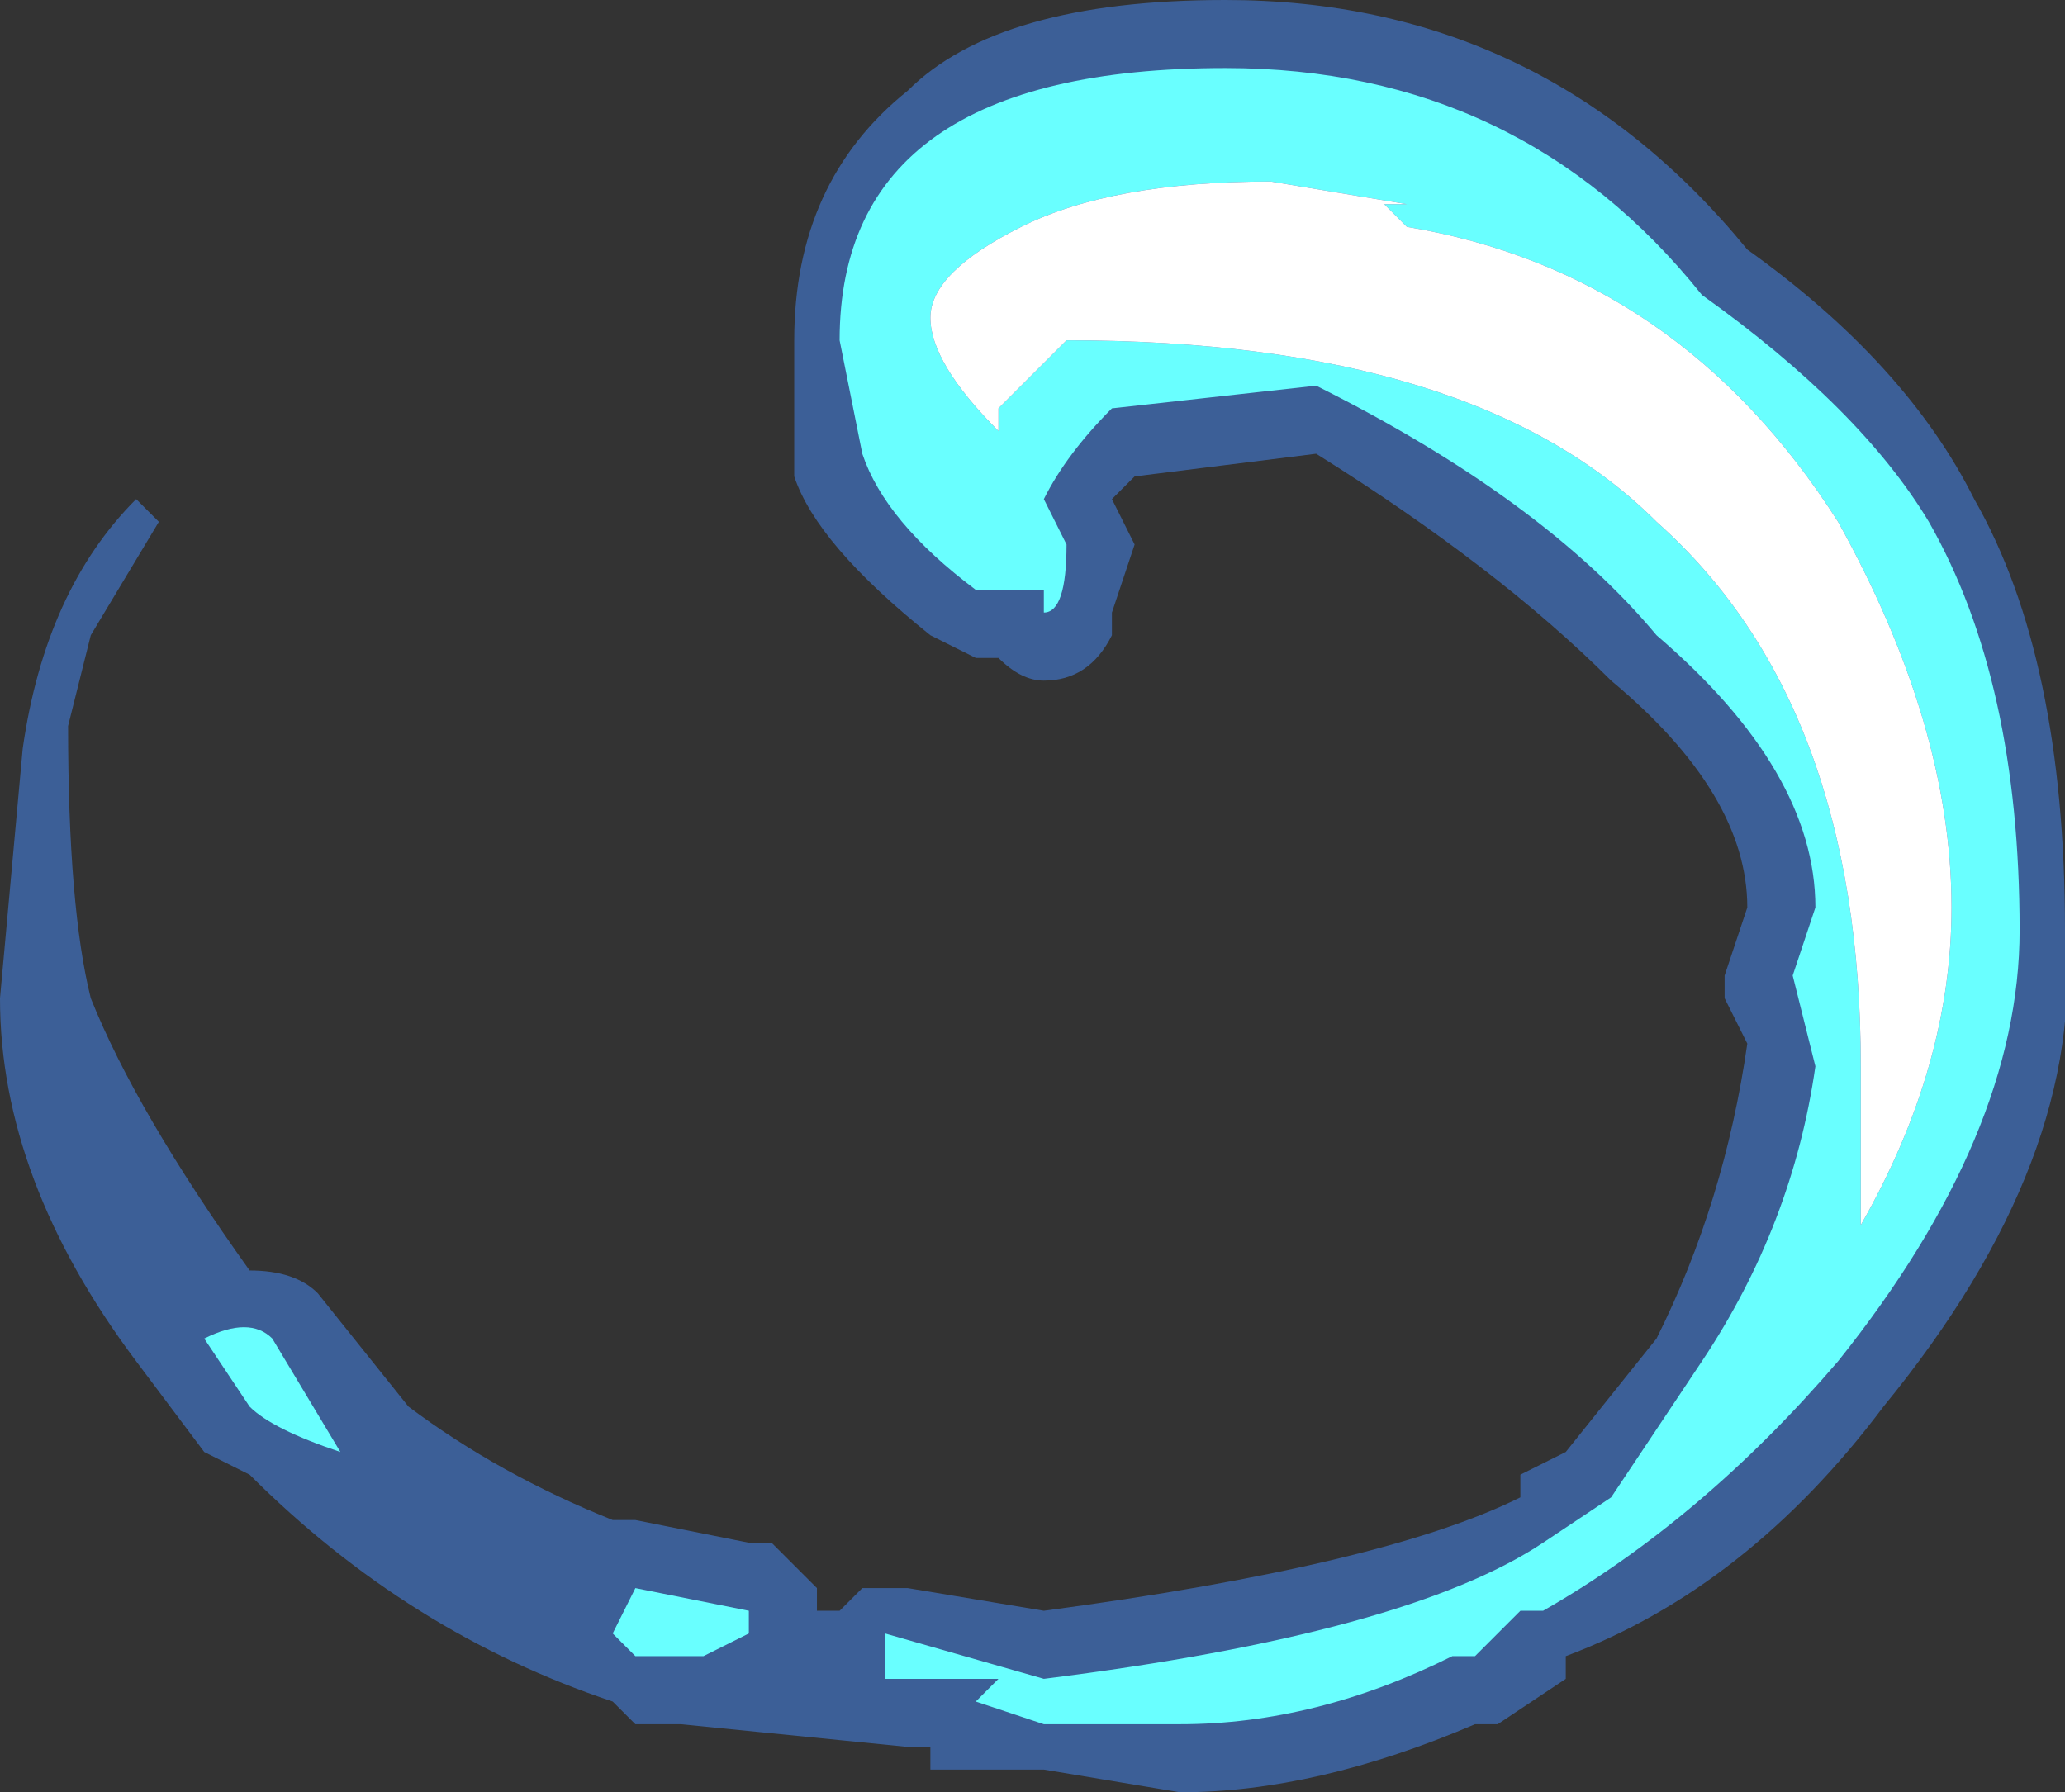 <?xml version="1.0" encoding="UTF-8" standalone="no"?>
<svg xmlns:ffdec="https://www.free-decompiler.com/flash" xmlns:xlink="http://www.w3.org/1999/xlink" ffdec:objectType="shape" height="3.95px" width="4.55px" xmlns="http://www.w3.org/2000/svg">
  <rect width="100%" height="100%" fill="#333333" stroke="none"/>
  <g transform="matrix(1.0, 0.0, 0.0, 1.0, 2.95, 9.3)">
    <path d="M1.4 -8.2 Q1.6 -7.85 1.6 -7.25 1.65 -6.75 1.2 -6.2 0.9 -5.8 0.5 -5.65 L0.5 -5.6 0.35 -5.5 0.3 -5.5 Q-0.05 -5.35 -0.35 -5.35 L-0.65 -5.4 -0.9 -5.4 -0.9 -5.45 -0.95 -5.45 -1.45 -5.5 -1.55 -5.5 -1.6 -5.55 Q-2.05 -5.7 -2.4 -6.05 L-2.5 -6.1 -2.65 -6.3 Q-2.95 -6.7 -2.95 -7.1 L-2.9 -7.65 Q-2.85 -8.0 -2.65 -8.2 L-2.6 -8.15 -2.75 -7.9 -2.8 -7.7 Q-2.8 -7.3 -2.75 -7.1 -2.65 -6.85 -2.4 -6.5 -2.3 -6.5 -2.25 -6.45 L-2.05 -6.2 Q-1.85 -6.05 -1.6 -5.95 L-1.55 -5.95 -1.3 -5.9 -1.25 -5.9 -1.15 -5.8 -1.15 -5.75 -1.1 -5.75 -1.05 -5.8 -0.95 -5.8 -0.65 -5.75 Q0.1 -5.85 0.4 -6.0 L0.4 -6.05 0.5 -6.1 0.7 -6.35 Q0.85 -6.65 0.9 -7.0 L0.85 -7.1 0.85 -7.15 0.9 -7.3 Q0.9 -7.55 0.6 -7.8 0.35 -8.05 -0.05 -8.3 L-0.45 -8.25 -0.5 -8.2 -0.45 -8.1 -0.5 -7.95 -0.5 -7.9 Q-0.55 -7.8 -0.65 -7.8 -0.7 -7.8 -0.75 -7.85 L-0.8 -7.85 -0.9 -7.9 Q-1.15 -8.1 -1.2 -8.25 L-1.2 -8.55 Q-1.2 -8.9 -0.95 -9.1 -0.75 -9.3 -0.25 -9.3 0.45 -9.3 0.9 -8.75 1.25 -8.5 1.4 -8.2" fill="#437edb" fill-opacity="0.6" fill-rule="evenodd" stroke="none"/>
    <path d="M1.3 -8.15 Q1.5 -7.8 1.5 -7.25 1.5 -6.8 1.1 -6.3 0.8 -5.95 0.45 -5.75 L0.4 -5.75 0.3 -5.65 0.25 -5.65 Q-0.05 -5.5 -0.35 -5.5 L-0.65 -5.5 -0.8 -5.55 -0.75 -5.6 -1.0 -5.6 -1.0 -5.7 -0.65 -5.6 Q0.15 -5.7 0.45 -5.9 L0.6 -6.0 0.8 -6.3 Q1.0 -6.6 1.05 -6.95 L1.0 -7.15 1.05 -7.3 Q1.05 -7.6 0.7 -7.9 0.45 -8.2 -0.05 -8.45 L-0.5 -8.4 Q-0.6 -8.3 -0.65 -8.2 L-0.6 -8.1 Q-0.6 -7.95 -0.65 -7.95 L-0.65 -8.0 -0.8 -8.0 Q-1.0 -8.15 -1.05 -8.3 L-1.1 -8.55 Q-1.1 -9.15 -0.25 -9.15 0.4 -9.15 0.8 -8.65 1.15 -8.4 1.3 -8.15 M0.1 -8.85 L0.15 -8.85 -0.15 -8.9 Q-0.5 -8.9 -0.7 -8.8 -0.9 -8.7 -0.9 -8.6 -0.9 -8.5 -0.75 -8.35 L-0.75 -8.4 -0.6 -8.55 Q0.3 -8.55 0.7 -8.15 1.15 -7.75 1.15 -6.95 L1.15 -6.6 Q1.35 -6.95 1.35 -7.3 1.35 -7.7 1.1 -8.15 0.75 -8.7 0.15 -8.8 L0.1 -8.85 M-2.2 -6.1 Q-2.35 -6.15 -2.4 -6.2 L-2.5 -6.35 Q-2.4 -6.4 -2.35 -6.35 L-2.2 -6.1 M-1.3 -5.75 L-1.3 -5.7 -1.4 -5.65 -1.55 -5.65 -1.6 -5.7 -1.55 -5.8 -1.3 -5.75" fill="#69ffff" fill-rule="evenodd" stroke="none"/>
    <path d="M0.1 -8.85 L0.15 -8.8 Q0.75 -8.7 1.1 -8.15 1.35 -7.7 1.35 -7.3 1.35 -6.95 1.15 -6.6 L1.15 -6.95 Q1.15 -7.75 0.7 -8.15 0.3 -8.55 -0.6 -8.55 L-0.75 -8.4 -0.75 -8.35 Q-0.9 -8.5 -0.9 -8.6 -0.9 -8.7 -0.7 -8.8 -0.5 -8.9 -0.15 -8.9 L0.15 -8.85 0.1 -8.85" fill="#ffffff" fill-rule="evenodd" stroke="none"/>
  </g>
</svg>
